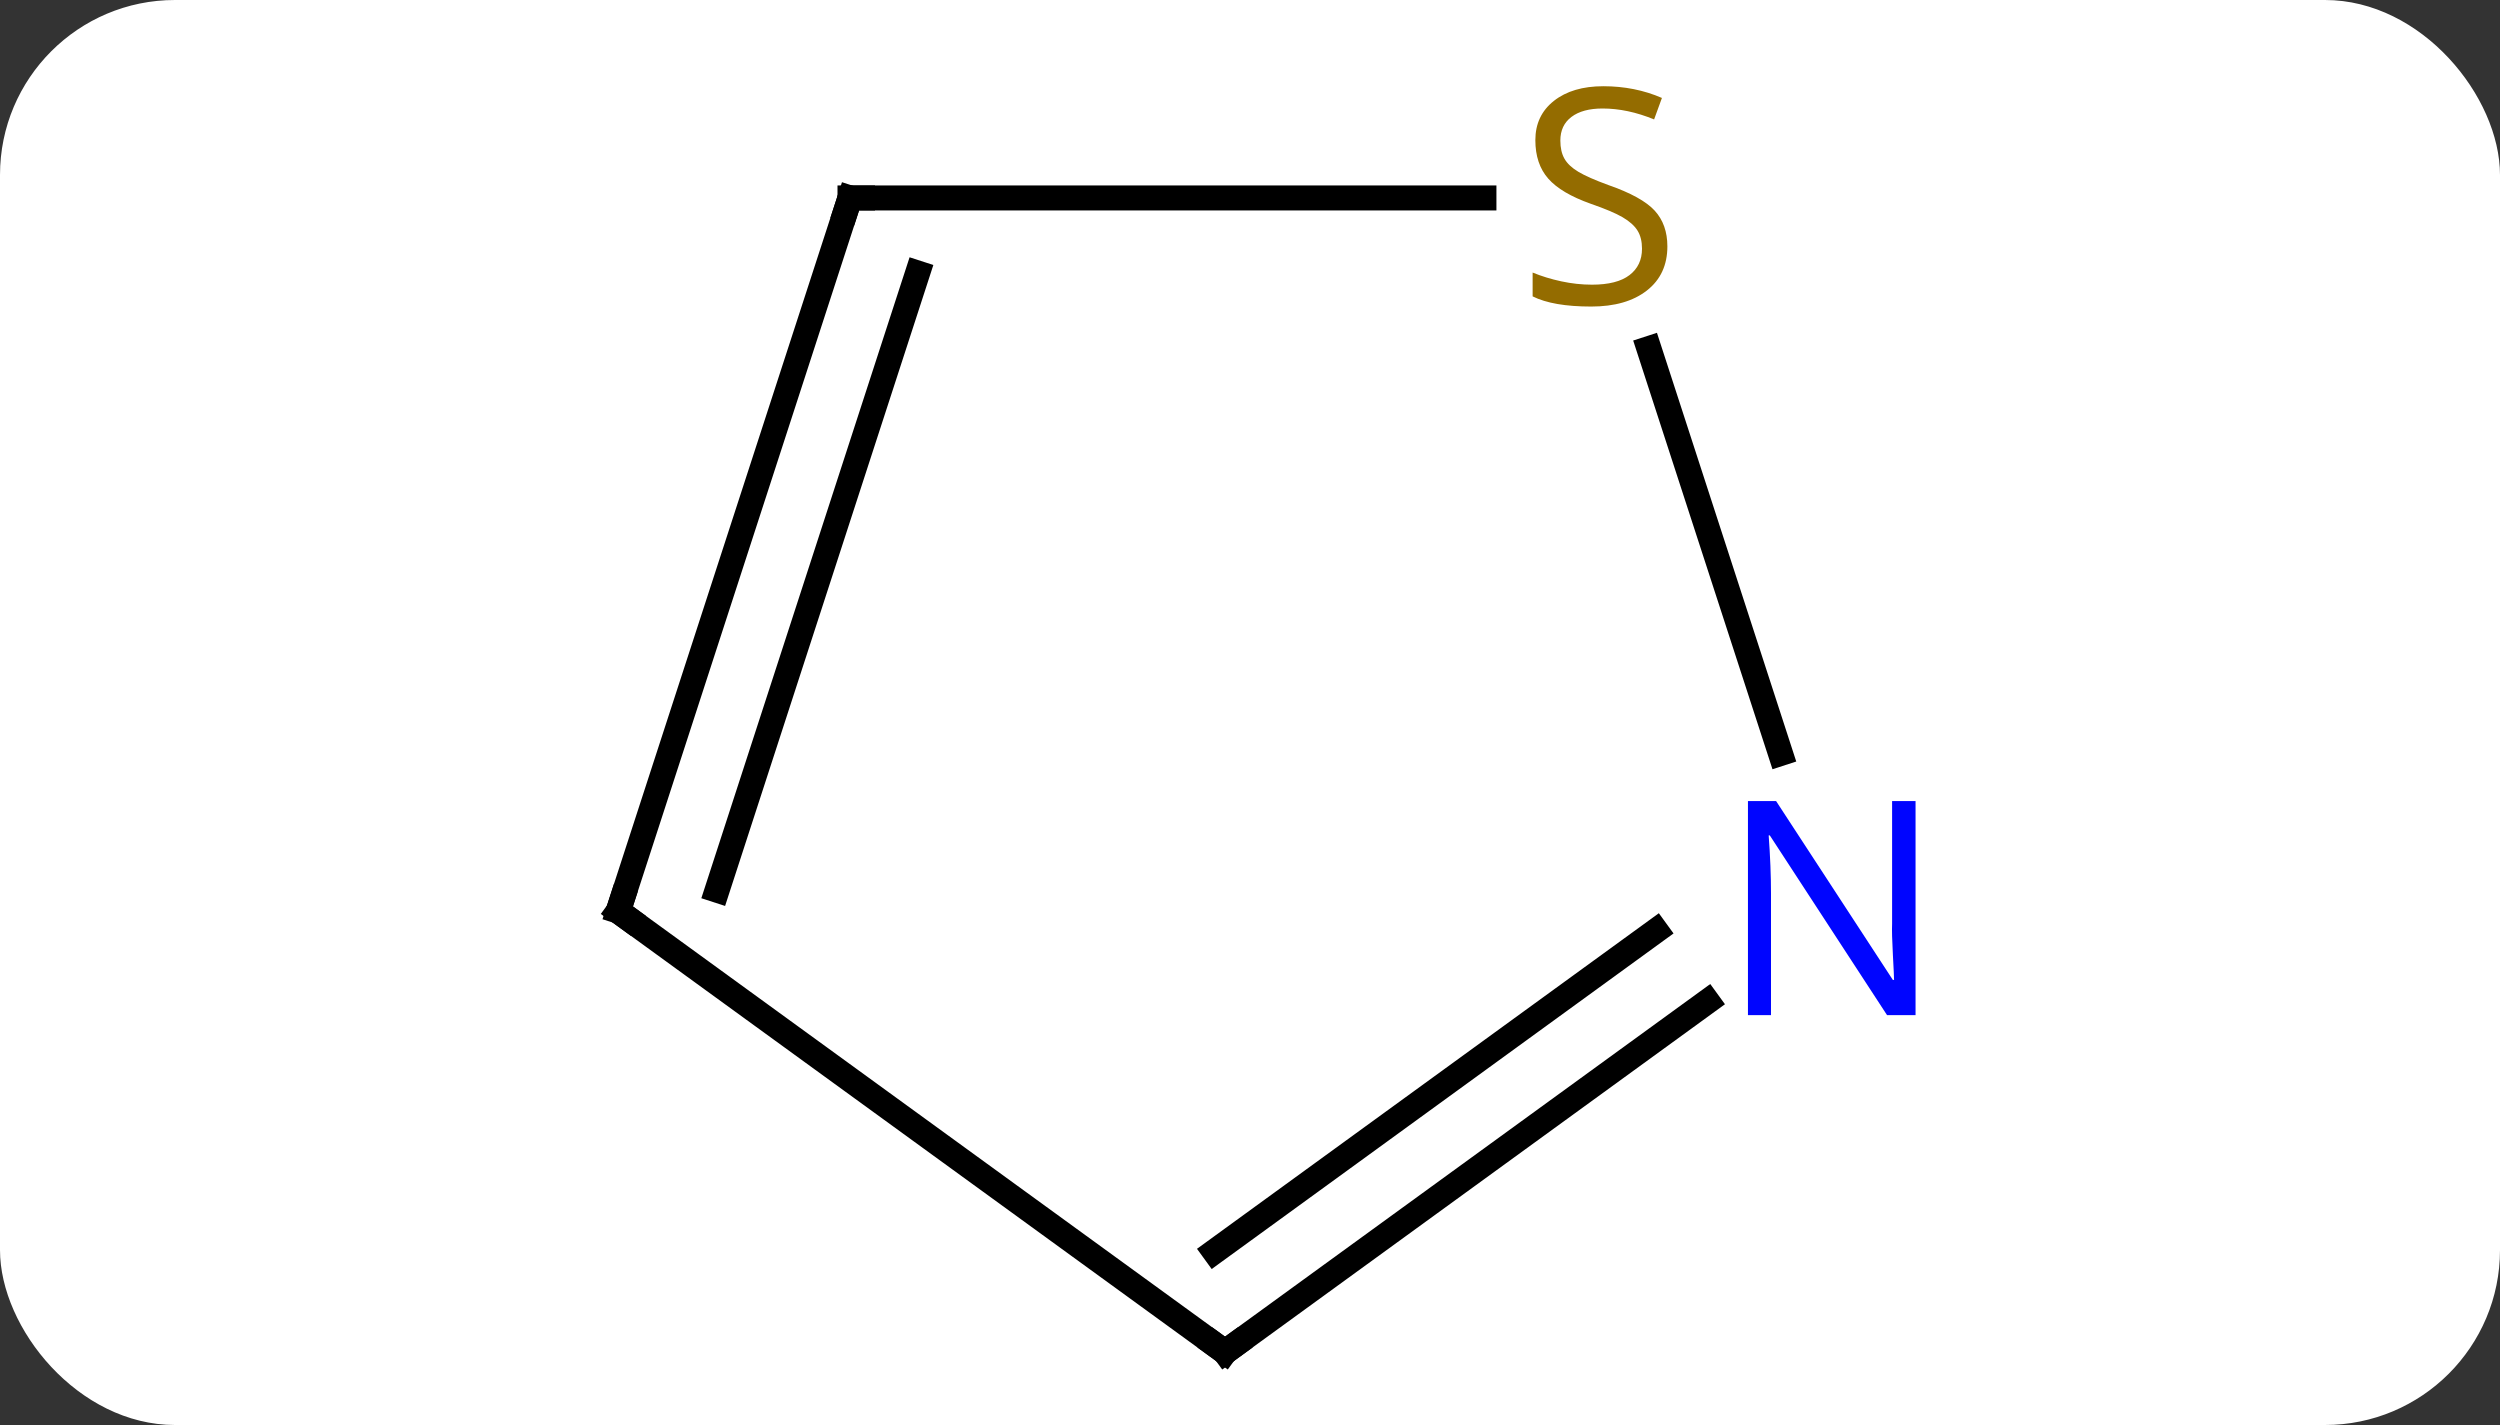 <svg width="100" viewBox="0 0 100 57" style="fill-opacity:1; color-rendering:auto; color-interpolation:auto; text-rendering:auto; stroke:black; stroke-linecap:square; stroke-miterlimit:10; shape-rendering:auto; stroke-opacity:1; fill:black; stroke-dasharray:none; font-weight:normal; stroke-width:1; font-family:'Open Sans'; font-style:normal; stroke-linejoin:miter; font-size:12; stroke-dashoffset:0; image-rendering:auto;" height="57" class="cas-substance-image" xmlns:xlink="http://www.w3.org/1999/xlink" xmlns="http://www.w3.org/2000/svg"><rect x="0" y="0" width="100" height="57" fill="#333333" stroke="none"/><svg class="cas-substance-single-component"><rect y="0" x="0" width="100" stroke="none" ry="7" rx="7" height="57" fill="white" class="cas-substance-group"/><svg y="0" x="21" width="58" viewBox="0 0 58 57" style="fill:black;" height="57" class="cas-substance-single-component-image"><svg><g><g transform="translate(28,31)" style="text-rendering:geometricPrecision; color-rendering:optimizeQuality; color-interpolation:linearRGB; stroke-linecap:butt; image-rendering:optimizeQuality;"><line y2="23.082" y1="5.448" x2="0" x1="-24.27" style="fill:none;"/><line y2="-23.082" y1="5.448" x2="-15" x1="-24.27" style="fill:none;"/><line y2="-20.079" y1="4.608" x2="-12.296" x1="-20.317" style="fill:none;"/><line y2="9.059" y1="23.082" x2="19.3" x1="0" style="fill:none;"/><line y2="6.227" y1="19.063" x2="17.243" x1="-0.422" style="fill:none;"/><line y2="-23.082" y1="-23.082" x2="10.357" x1="-15" style="fill:none;"/><line y2="-17.058" y1="-0.86" x2="16.957" x1="22.22" style="fill:none;"/><path style="fill:none; stroke-miterlimit:5;" d="M-23.866 5.742 L-24.27 5.448 L-24.116 4.973"/><path style="fill:none; stroke-miterlimit:5;" d="M-0.405 22.788 L0 23.082 L0.405 22.788"/><path style="fill:none; stroke-miterlimit:5;" d="M-15.155 -22.607 L-15 -23.082 L-14.5 -23.082"/></g><g transform="translate(28,31)" style="stroke-linecap:butt; fill:rgb(0,5,255); text-rendering:geometricPrecision; color-rendering:optimizeQuality; image-rendering:optimizeQuality; font-family:'Open Sans'; stroke:rgb(0,5,255); color-interpolation:linearRGB; stroke-miterlimit:5;"><path style="stroke:none;" d="M27.622 9.604 L26.481 9.604 L21.793 2.417 L21.747 2.417 Q21.84 3.682 21.84 4.729 L21.84 9.604 L20.918 9.604 L20.918 1.042 L22.043 1.042 L26.715 8.198 L26.762 8.198 Q26.762 8.042 26.715 7.182 Q26.668 6.323 26.684 5.948 L26.684 1.042 L27.622 1.042 L27.622 9.604 Z"/><path style="fill:rgb(148,108,0); stroke:none;" d="M17.695 -21.145 Q17.695 -20.02 16.875 -19.379 Q16.055 -18.738 14.648 -18.738 Q13.117 -18.738 12.305 -19.145 L12.305 -20.098 Q12.836 -19.879 13.453 -19.746 Q14.07 -19.613 14.68 -19.613 Q15.68 -19.613 16.18 -19.996 Q16.68 -20.379 16.68 -21.051 Q16.68 -21.488 16.5 -21.777 Q16.32 -22.066 15.906 -22.309 Q15.492 -22.551 14.633 -22.848 Q13.445 -23.27 12.93 -23.855 Q12.414 -24.441 12.414 -25.395 Q12.414 -26.379 13.156 -26.965 Q13.898 -27.551 15.133 -27.551 Q16.398 -27.551 17.477 -27.082 L17.164 -26.223 Q16.102 -26.66 15.102 -26.66 Q14.305 -26.66 13.859 -26.324 Q13.414 -25.988 13.414 -25.379 Q13.414 -24.941 13.578 -24.652 Q13.742 -24.363 14.133 -24.129 Q14.523 -23.895 15.336 -23.598 Q16.68 -23.129 17.188 -22.574 Q17.695 -22.02 17.695 -21.145 Z"/></g></g></svg></svg></svg></svg>